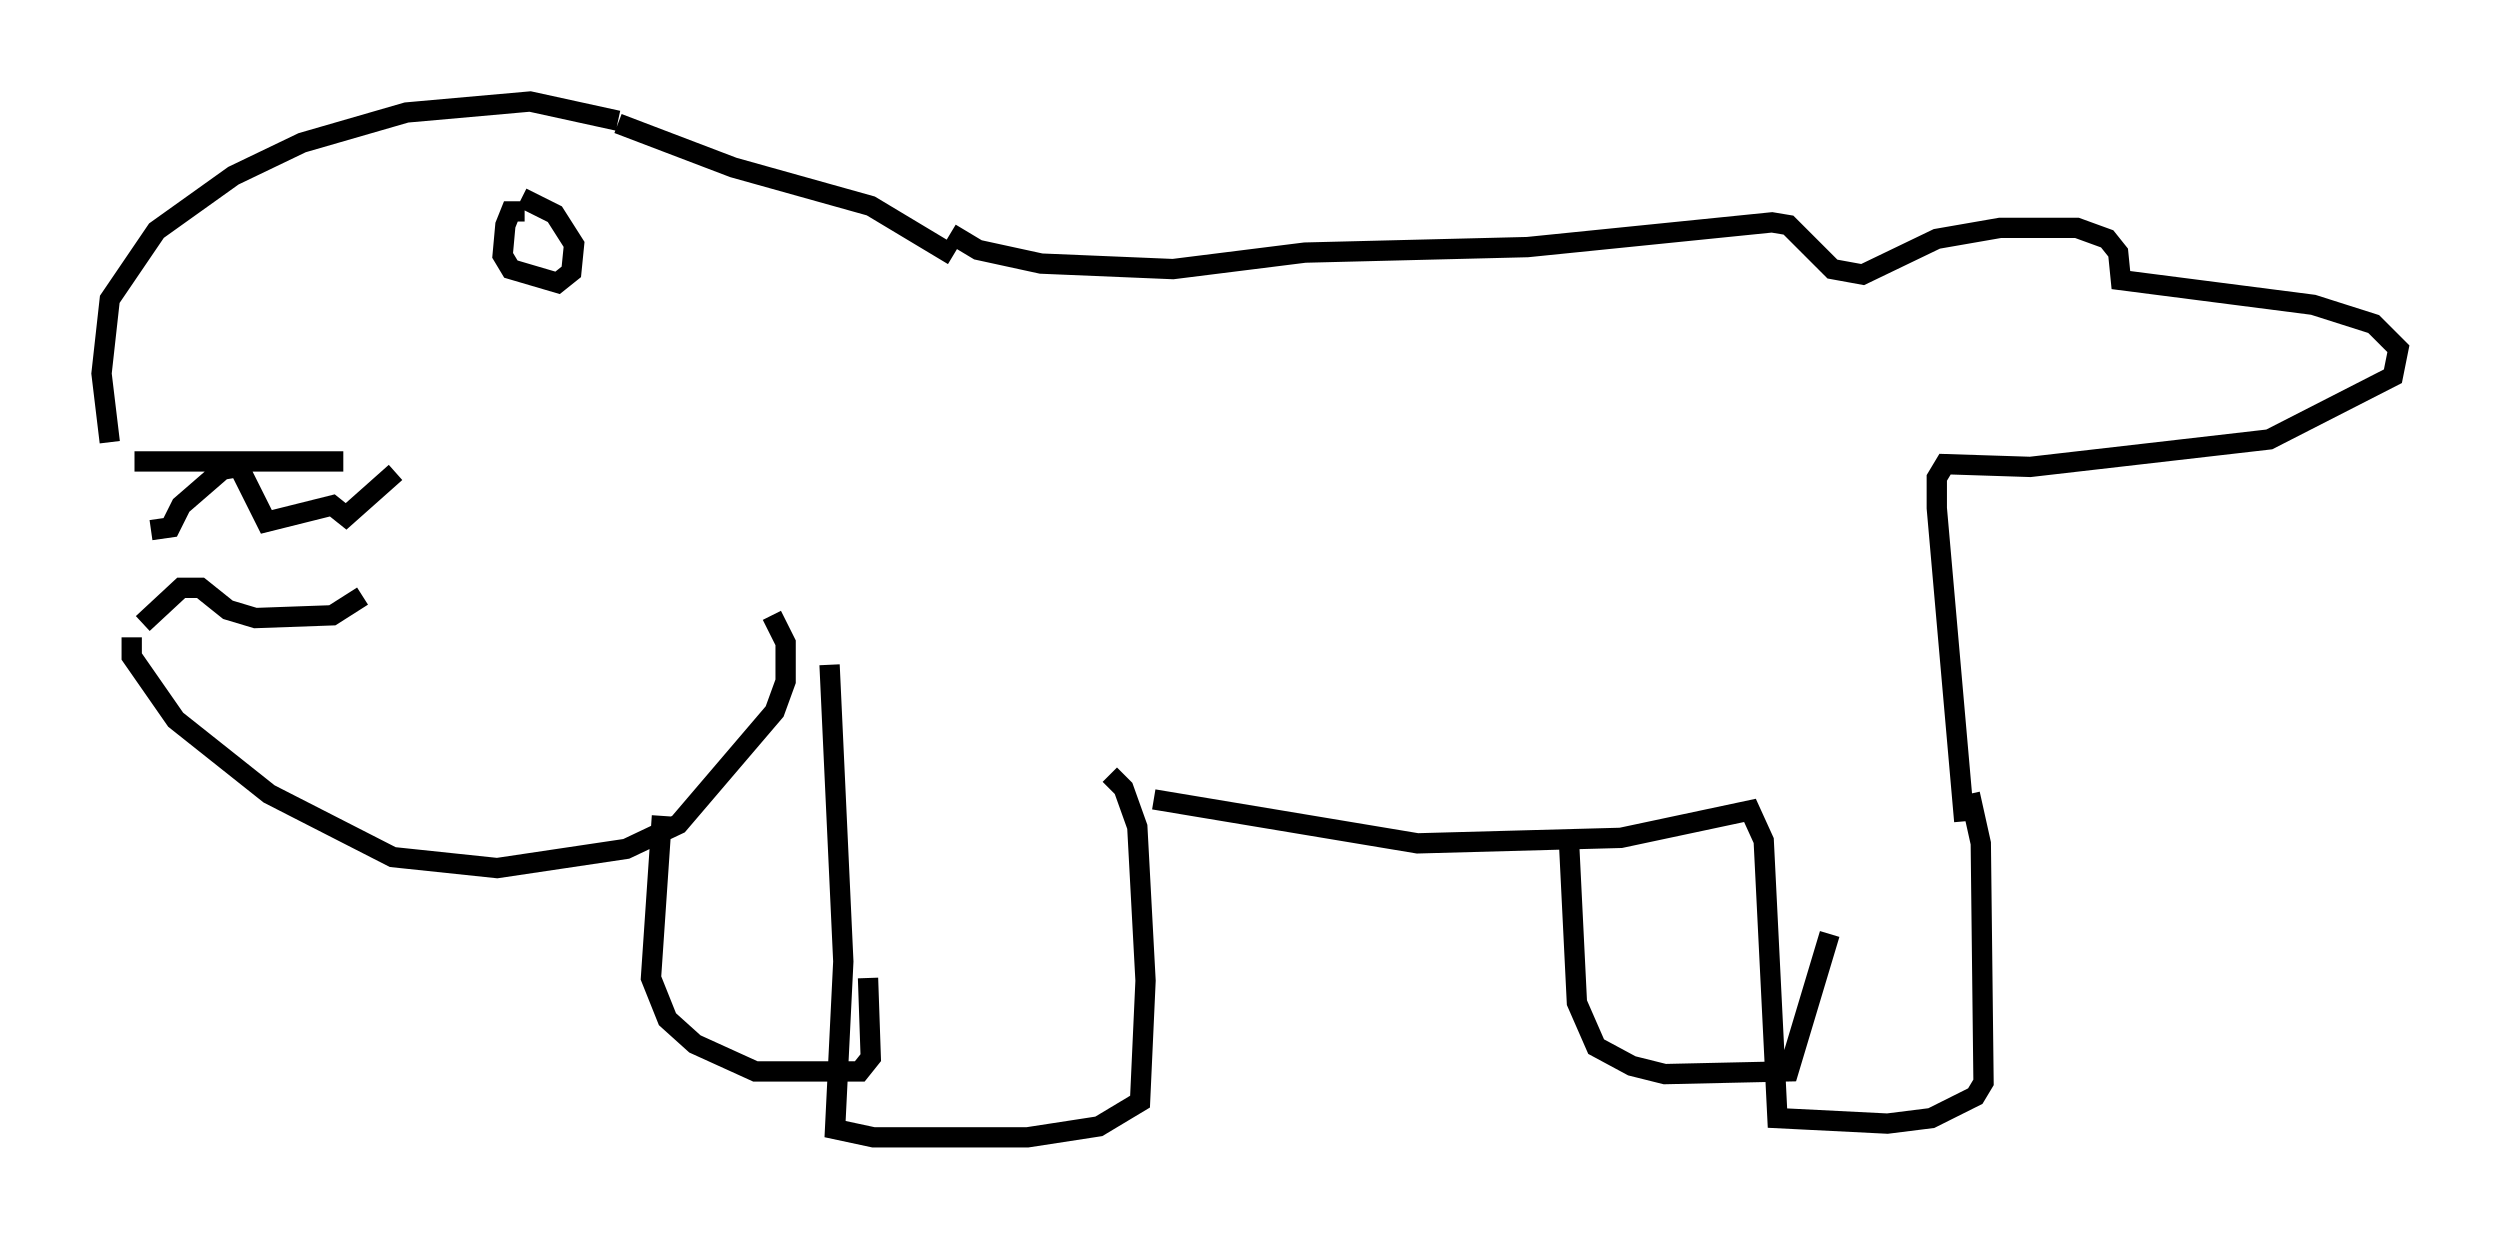 <?xml version="1.0" encoding="utf-8" ?>
<svg baseProfile="full" height="61.014" version="1.1" width="123.125" xmlns="http://www.w3.org/2000/svg" xmlns:ev="http://www.w3.org/2001/xml-events" xmlns:xlink="http://www.w3.org/1999/xlink"><defs /><rect fill="white" height="61.014" width="123.125" x="0" y="0" /><path d="M5.812, 22.726 m1.624, 3.383 l0.947, -0.135 0.541, -1.083 l2.03, -1.759 0.812, -0.135 l1.353, 2.706 3.248, -0.812 l0.677, 0.541 2.436, -2.165 m-12.449, 7.442 l1.894, -1.759 0.947, 0.0 l1.353, 1.083 1.353, 0.406 l3.789, -0.135 1.488, -0.947 m-11.231, -6.631 l10.284, 0.0 m-11.502, -0.947 l-0.406, -3.383 0.406, -3.654 l2.3, -3.383 3.789, -2.706 l3.383, -1.624 5.142, -1.488 l6.089, -0.541 4.33, 0.947 m-4.601, 4.465 l-0.677, 0.0 -0.271, 0.677 l-0.135, 1.488 0.406, 0.677 l2.3, 0.677 0.677, -0.541 l0.135, -1.353 -0.947, -1.488 l-1.624, -0.812 m-19.215, 21.651 l0.0, 0.947 2.165, 3.112 l4.601, 3.654 6.089, 3.112 l5.142, 0.541 6.36, -0.947 l2.571, -1.218 4.736, -5.548 l0.541, -1.488 0.0, -1.894 l-0.677, -1.353 m-7.578, -24.222 l5.683, 2.165 6.766, 1.894 l4.059, 2.436 m-6.089, 20.162 l0.677, 14.614 -0.406, 8.254 l1.894, 0.406 7.578, 0.0 l3.518, -0.541 2.03, -1.218 l0.271, -5.954 -0.406, -7.578 l-0.677, -1.894 -0.677, -0.677 m-22.057, 2.03 l-0.541, 7.984 0.812, 2.03 l1.353, 1.218 2.977, 1.353 l5.142, 0.0 0.541, -0.677 l-0.135, -3.924 m14.073, -8.796 l12.99, 2.165 10.013, -0.271 l6.36, -1.353 0.677, 1.488 l0.677, 13.667 5.413, 0.271 l2.165, -0.271 2.165, -1.083 l0.406, -0.677 -0.135, -11.773 l-0.541, -2.436 m-19.756, 2.03 l0.406, 8.254 0.947, 2.165 l1.759, 0.947 1.624, 0.406 l6.089, -0.135 2.03, -6.766 m-43.301, -34.506 l1.353, 0.812 3.112, 0.677 l6.495, 0.271 6.495, -0.812 l10.961, -0.271 12.043, -1.218 l0.812, 0.135 2.165, 2.165 l1.488, 0.271 3.654, -1.759 l3.112, -0.541 3.789, 0.0 l1.488, 0.541 0.541, 0.677 l0.135, 1.353 9.472, 1.218 l2.977, 0.947 1.218, 1.218 l-0.271, 1.353 -6.089, 3.112 l-11.773, 1.353 -4.195, -0.135 l-0.406, 0.677 0.0, 1.488 l1.353, 15.426 " fill="none" stroke="black" stroke-width="1" /></svg>